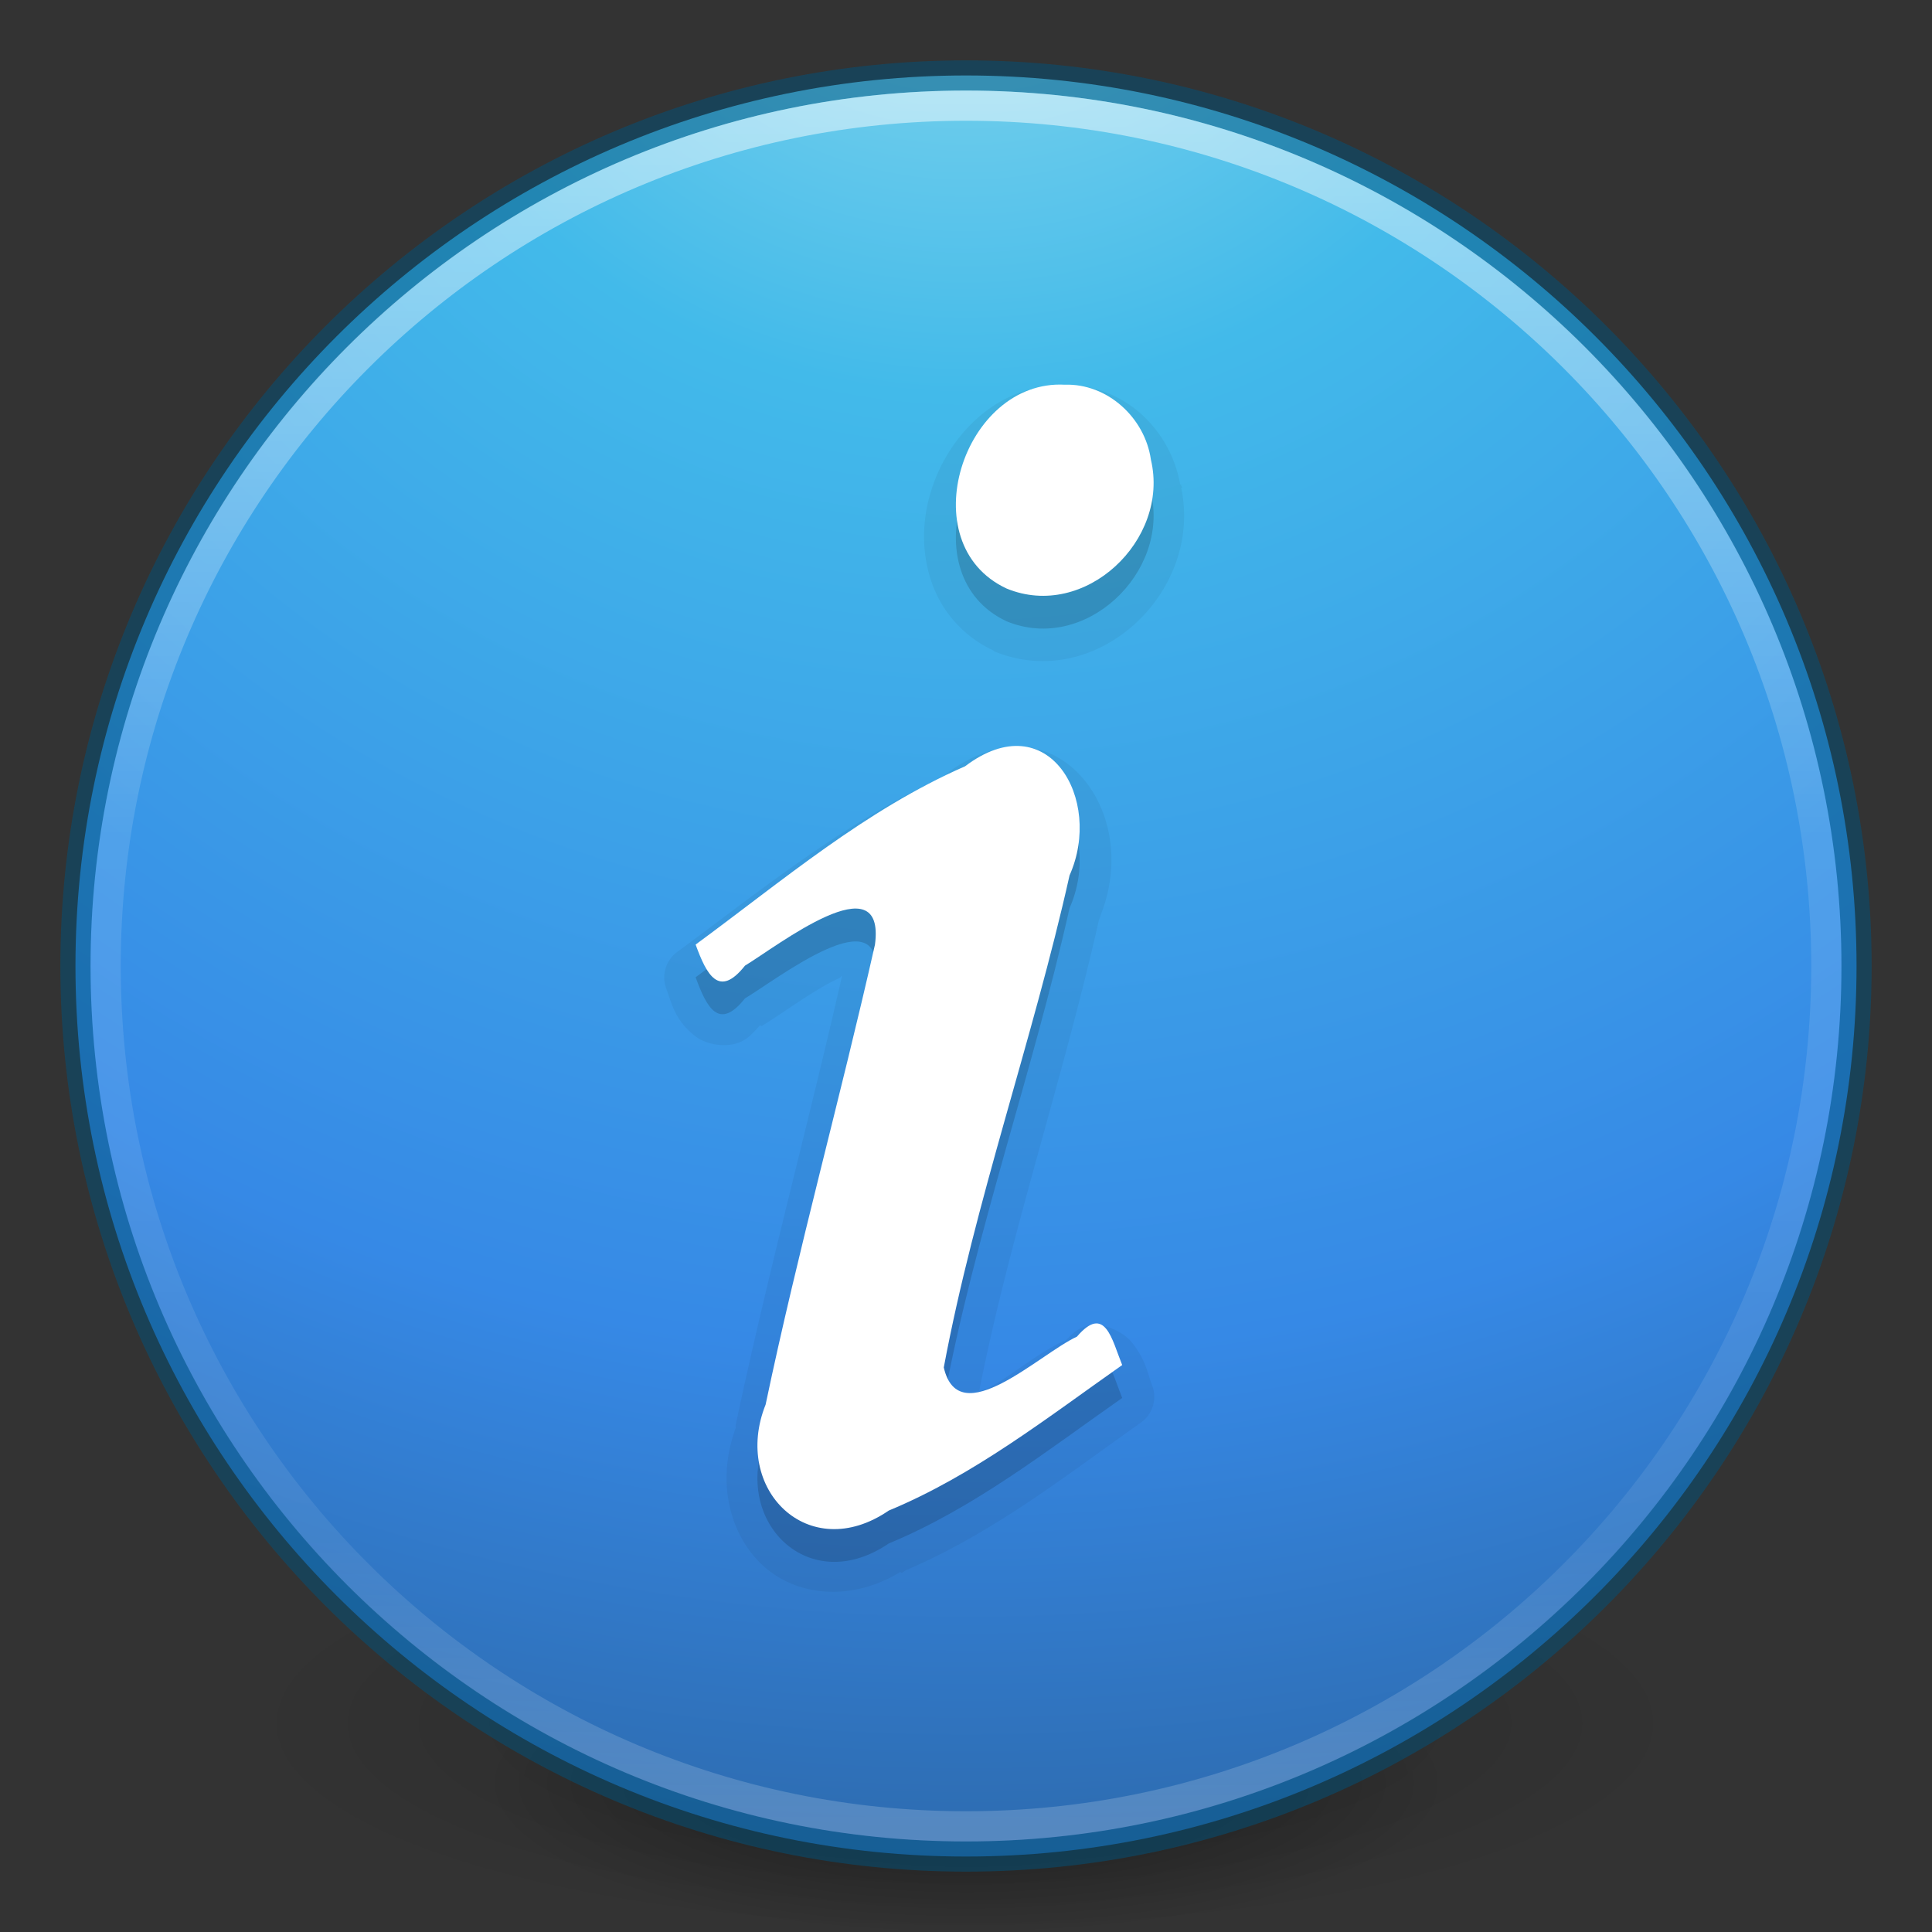 <svg xmlns="http://www.w3.org/2000/svg" xmlns:xlink="http://www.w3.org/1999/xlink" viewBox="0 0 64 64"><rect x="0" y="0" width="64" height="64" fill="#333333" stroke="none"/><defs><linearGradient id="a"><stop offset="0" stop-color="#fff"/><stop offset=".424" stop-color="#fff" stop-opacity=".235"/><stop offset=".821" stop-color="#fff" stop-opacity=".157"/><stop offset="1" stop-color="#fff" stop-opacity=".392"/></linearGradient><linearGradient id="b"><stop offset="0"/><stop offset="1" stop-opacity="0"/></linearGradient><linearGradient id="c"><stop offset="0" stop-color="#90dbec"/><stop offset=".262" stop-color="#42baea"/><stop offset=".705" stop-color="#3689e6"/><stop offset="1" stop-color="#2b63a0"/></linearGradient><linearGradient xlink:href="#a" id="g" gradientUnits="userSpaceOnUse" gradientTransform="translate(-135.945 -32.843) scale(2.327)" x1="71.204" y1="15.369" x2="71.204" y2="40.496"/><radialGradient xlink:href="#b" id="d" gradientUnits="userSpaceOnUse" gradientTransform="matrix(.382 0 0 .112 -5.925 36.336)" cx="99.189" cy="185.297" fx="99.189" fy="185.297" r="62.769"/><radialGradient xlink:href="#c" id="f" gradientUnits="userSpaceOnUse" gradientTransform="matrix(0 3.596 -3.804 0 64.143 -20.065)" cx="3.972" cy="8.45" fx="3.972" fy="8.45" r="20"/><radialGradient xlink:href="#b" id="e" gradientUnits="userSpaceOnUse" gradientTransform="matrix(.255 0 0 .08 6.716 44.24)" cx="99.189" cy="185.297" fx="99.189" fy="185.297" r="62.769"/></defs><path d="M56 57.002a24 7 0 1 1-48 0 24 7 0 1 1 48 0z" opacity=".2" fill="url(#d)"/><path d="M48 59.002a16 5 0 1 1-32 0 16 5 0 1 1 32 0z" opacity=".4" fill="url(#e)"/><path d="M32 2.5C15.723 2.5 2.5 15.723 2.5 32S15.723 61.5 32 61.5 61.5 48.277 61.5 32 48.277 2.5 32 2.5z" color="#000" fill="url(#f)" overflow="visible"/><path d="M32 2.5C15.723 2.5 2.5 15.723 2.5 32S15.723 61.5 32 61.5 61.5 48.277 61.5 32 48.277 2.5 32 2.5z" opacity=".5" color="#000" stroke="#00537d" stroke-linecap="round" stroke-linejoin="round" overflow="visible" fill="none"/><path d="M60.5 32c0 15.74-12.76 28.5-28.5 28.5S3.5 47.74 3.5 32 16.26 3.5 32 3.5 60.5 16.26 60.5 32z" opacity=".5" color="#000" fill="none" stroke="url(#g)" stroke-linecap="round" stroke-linejoin="round" overflow="visible"/><g font-weight="700" font-size="40" font-family="URW Palladio L"><path d="M35.234 12.773c-2.2-.06-3.842 1.668-4.4 3.522-.285.94-.31 1.95 0 2.91a3.89 3.89 0 0 0 2.064 2.338 1.048 1.048 0 0 0 .034.033c3.38 1.393 6.93-1.952 6.196-5.417h.034c-.004-.03-.03-.05-.034-.07-.002-.01.002-.03 0-.04h-.034c-.317-1.82-1.855-3.295-3.758-3.285h-.102zm-1.32 11.986c-.862-.08-1.756.26-2.573.88l.04.03c-3.38 1.53-6.17 3.82-8.94 5.86a1.048 1.048 0 0 0-.37 1.22c.19.52.296 1.07.98 1.59.34.26.966.37 1.42.2.32-.12.5-.356.71-.577l.037.034c.677-.404 1.773-1.23 2.574-1.59.1-.046.02-.05.1-.07-1.12 4.926-2.46 9.85-3.52 14.865-.014.034.013.067 0 .1-.007.036-.027.068-.034.103-.59 1.69-.18 3.44.948 4.47 1.128 1.022 2.938 1.18 4.538.2l.036.033c.065-.026.11-.075.17-.1 2.92-1.25 5.36-3.19 7.756-4.877a1.048 1.048 0 0 0 .373-1.255c-.134-.33-.188-.823-.677-1.42-.245-.3-.867-.65-1.422-.54-.39.074-.58.316-.812.54v-.035c-.915.42-1.782 1.185-2.503 1.557-.19.097-.2.072-.307.1 1.02-5.163 2.76-10.27 3.96-15.575.016-.07.053-.133.068-.203.454-1.146.46-2.358.07-3.386-.413-1.09-1.33-2.062-2.607-2.167z" style="line-height:100%;-inkscape-font-specification:'URW Palladio L Bold';text-align:start" color="#000" overflow="visible" opacity=".05"/><path d="M23.046 32.38c.36.986.767 1.785 1.632.693 1.073-.64 4.667-3.452 4.307-.7-1.15 5.095-2.55 10.136-3.623 15.246-1.12 2.79 1.424 5.32 4.08 3.51 2.822-1.17 5.25-3.08 7.732-4.82-.34-.84-.564-2.04-1.5-.95-1.228.56-3.91 3.2-4.41 1.022 1.033-5.517 2.944-10.83 4.166-16.3 1.125-2.518-.712-5.697-3.46-3.616-3.295 1.44-6.05 3.796-8.924 5.906zM35.27 13.828c-3.36-.18-5.118 5.263-1.925 6.753 2.59 1.07 5.412-1.6 4.78-4.27-.198-1.39-1.44-2.53-2.856-2.48z" style="line-height:100%;-inkscape-font-specification:'URW Palladio L Bold';text-align:start" color="#000" overflow="visible" opacity=".15"/><path d="M23.046 31.297c.36.986.767 1.785 1.632.692 1.073-.65 4.667-3.46 4.307-.7-1.15 5.09-2.55 10.13-3.623 15.24-1.12 2.8 1.424 5.33 4.08 3.51 2.822-1.17 5.25-3.076 7.732-4.82-.34-.837-.564-2.035-1.5-.94-1.228.56-3.91 3.2-4.41 1.02 1.033-5.517 2.944-10.83 4.166-16.3 1.125-2.517-.712-5.697-3.46-3.615-3.295 1.44-6.05 3.794-8.924 5.904zM35.27 12.744c-3.36-.18-5.118 5.263-1.925 6.752 2.59 1.068 5.412-1.602 4.78-4.27-.198-1.388-1.44-2.53-2.856-2.482z" style="line-height:100%;-inkscape-font-specification:'URW Palladio L Bold';text-align:start" fill="#fff"/></g></svg>